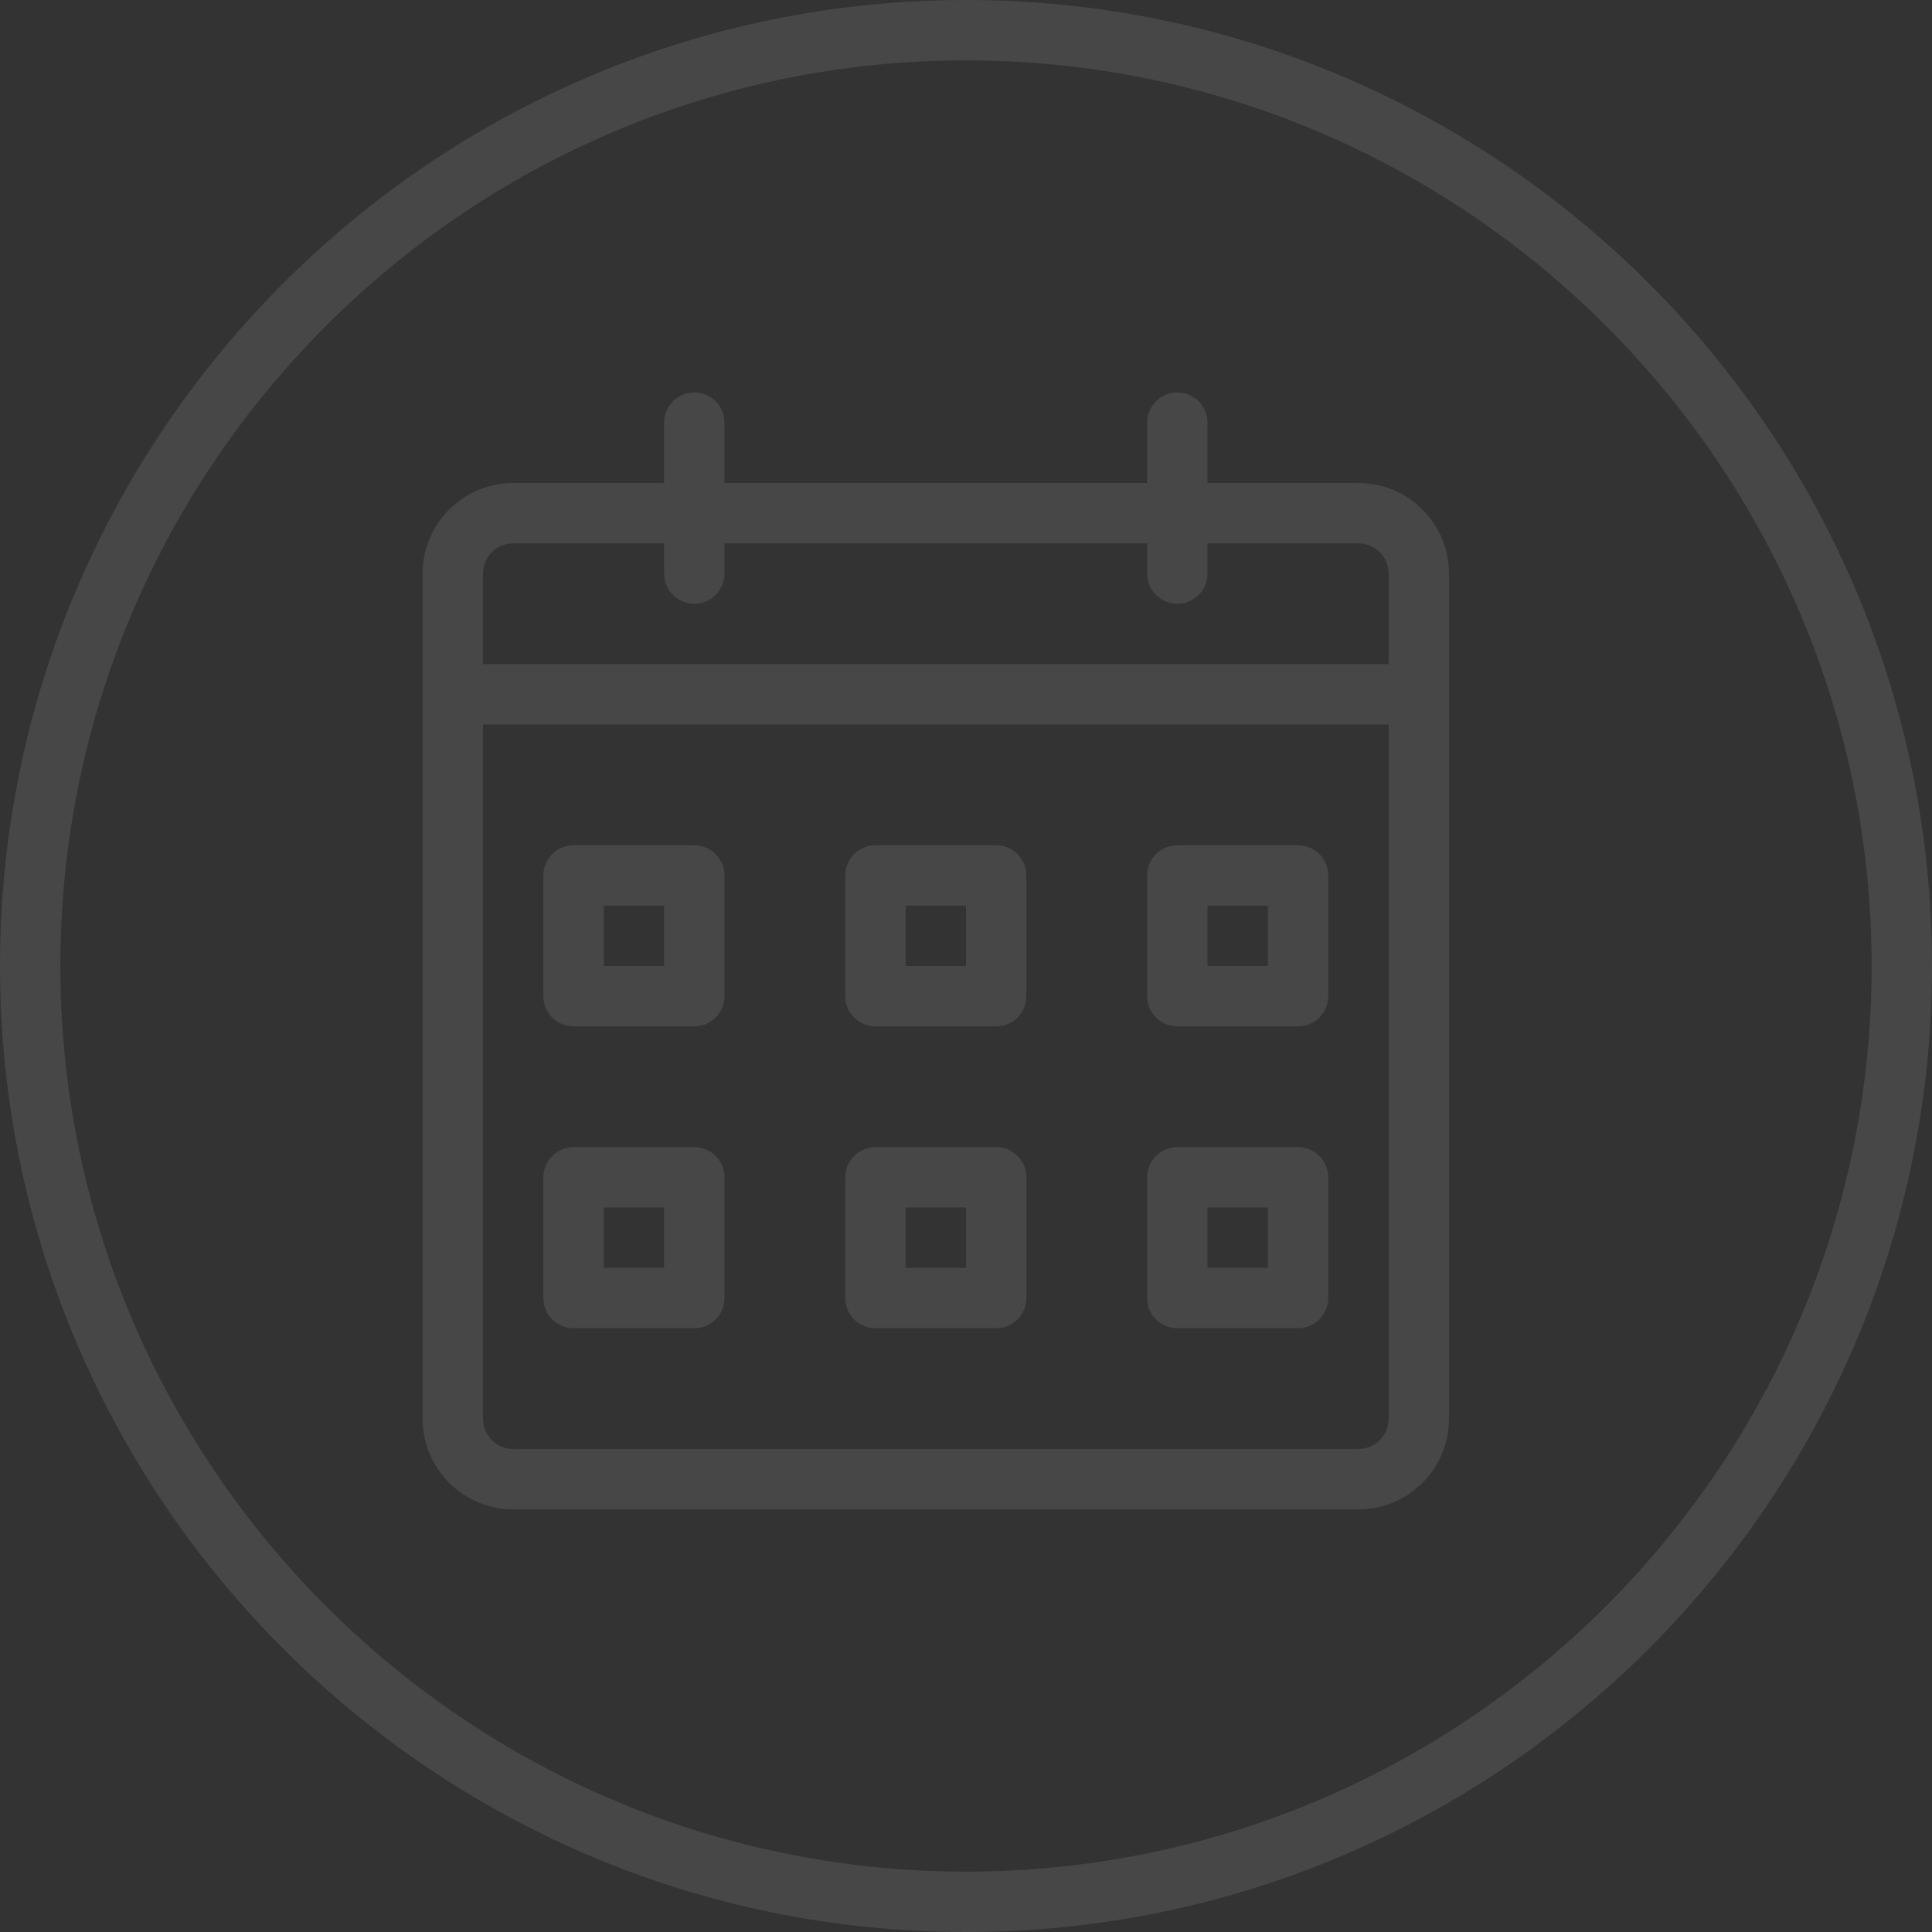<?xml version="1.0" encoding="iso-8859-1"?>
<!-- Generator: Adobe Illustrator 18.1.1, SVG Export Plug-In . SVG Version: 6.00 Build 0)  -->
<!DOCTYPE svg PUBLIC "-//W3C//DTD SVG 1.1//EN" "http://www.w3.org/Graphics/SVG/1.1/DTD/svg11.dtd">
<svg version="1.1" id="&#x56FE;&#x5C42;_1" xmlns:x="http://ns.adobe.com/Extensibility/1.0/" xmlns:i="http://ns.adobe.com/AdobeIllustrator/10.0/" xmlns:graph="http://ns.adobe.com/Graphs/1.0/"
	 xmlns="http://www.w3.org/2000/svg" xmlns:xlink="http://www.w3.org/1999/xlink" x="0px" y="0px" viewBox="0 0 32 32"
	 enable-background="new 0 0 32 32" xml:space="preserve">
<rect x="0" y="0" width="32" height="32" fill="#333333" stroke="none"/>
<path opacity="0.1" fill="#FFFFFF" d="M16,32c8.822,0,16-7.177,16-16S24.822,0,16,0S0,7.177,0,16S7.178,32,16,32z M16,1
	c8.271,0,15,6.729,15,15s-6.729,15-15,15S1,24.271,1,16S7.729,1,16,1z"/>
<g opacity="0.1">
	<g>
		<path fill="#FFFFFF" d="M22.5,25h-14C7.673,25,7,24.327,7,23.5v-14C7,8.673,7.673,8,8.5,8h14C23.327,8,24,8.673,24,9.5v14
			C24,24.327,23.327,25,22.5,25z M8.5,9C8.224,9,8,9.225,8,9.5v14C8,23.775,8.224,24,8.5,24h14c0.276,0,0.5-0.225,0.5-0.5v-14
			C23,9.225,22.776,9,22.5,9H8.5z"/>
	</g>
	<g>
		<path fill="#FFFFFF" d="M11.5,17h-2C9.224,17,9,16.776,9,16.5v-2C9,14.224,9.224,14,9.5,14h2c0.276,0,0.5,0.224,0.5,0.5v2
			C12,16.776,11.776,17,11.5,17z M10,16h1v-1h-1V16z"/>
	</g>
	<g>
		<path fill="#FFFFFF" d="M16.5,17h-2c-0.276,0-0.5-0.224-0.5-0.5v-2c0-0.276,0.224-0.5,0.5-0.5h2c0.276,0,0.5,0.224,0.5,0.5v2
			C17,16.776,16.776,17,16.5,17z M15,16h1v-1h-1V16z"/>
	</g>
	<g>
		<path fill="#FFFFFF" d="M21.5,17h-2c-0.276,0-0.5-0.224-0.5-0.5v-2c0-0.276,0.224-0.5,0.5-0.5h2c0.276,0,0.5,0.224,0.5,0.5v2
			C22,16.776,21.776,17,21.5,17z M20,16h1v-1h-1V16z"/>
	</g>
	<g>
		<path fill="#FFFFFF" d="M11.5,22h-2C9.224,22,9,21.776,9,21.5v-2C9,19.224,9.224,19,9.5,19h2c0.276,0,0.5,0.224,0.5,0.5v2
			C12,21.776,11.776,22,11.5,22z M10,21h1v-1h-1V21z"/>
	</g>
	<g>
		<path fill="#FFFFFF" d="M16.5,22h-2c-0.276,0-0.5-0.224-0.5-0.5v-2c0-0.276,0.224-0.5,0.5-0.5h2c0.276,0,0.5,0.224,0.5,0.5v2
			C17,21.776,16.776,22,16.5,22z M15,21h1v-1h-1V21z"/>
	</g>
	<g>
		<path fill="#FFFFFF" d="M21.5,22h-2c-0.276,0-0.5-0.224-0.5-0.5v-2c0-0.276,0.224-0.5,0.5-0.5h2c0.276,0,0.5,0.224,0.5,0.5v2
			C22,21.776,21.776,22,21.5,22z M20,21h1v-1h-1V21z"/>
	</g>
	<g>
		<path fill="#FFFFFF" d="M23,12H8c-0.276,0-0.5-0.224-0.5-0.5S7.724,11,8,11h15c0.276,0,0.5,0.224,0.5,0.5S23.276,12,23,12z"/>
	</g>
	<g>
		<path fill="#FFFFFF" d="M11.5,10C11.224,10,11,9.776,11,9.5V7c0-0.276,0.224-0.5,0.5-0.5S12,6.724,12,7v2.5
			C12,9.776,11.776,10,11.5,10z"/>
	</g>
	<g>
		<path fill="#FFFFFF" d="M19.5,10C19.224,10,19,9.776,19,9.5V7c0-0.276,0.224-0.5,0.5-0.5S20,6.724,20,7v2.5
			C20,9.776,19.776,10,19.5,10z"/>
	</g>
</g>
</svg>
